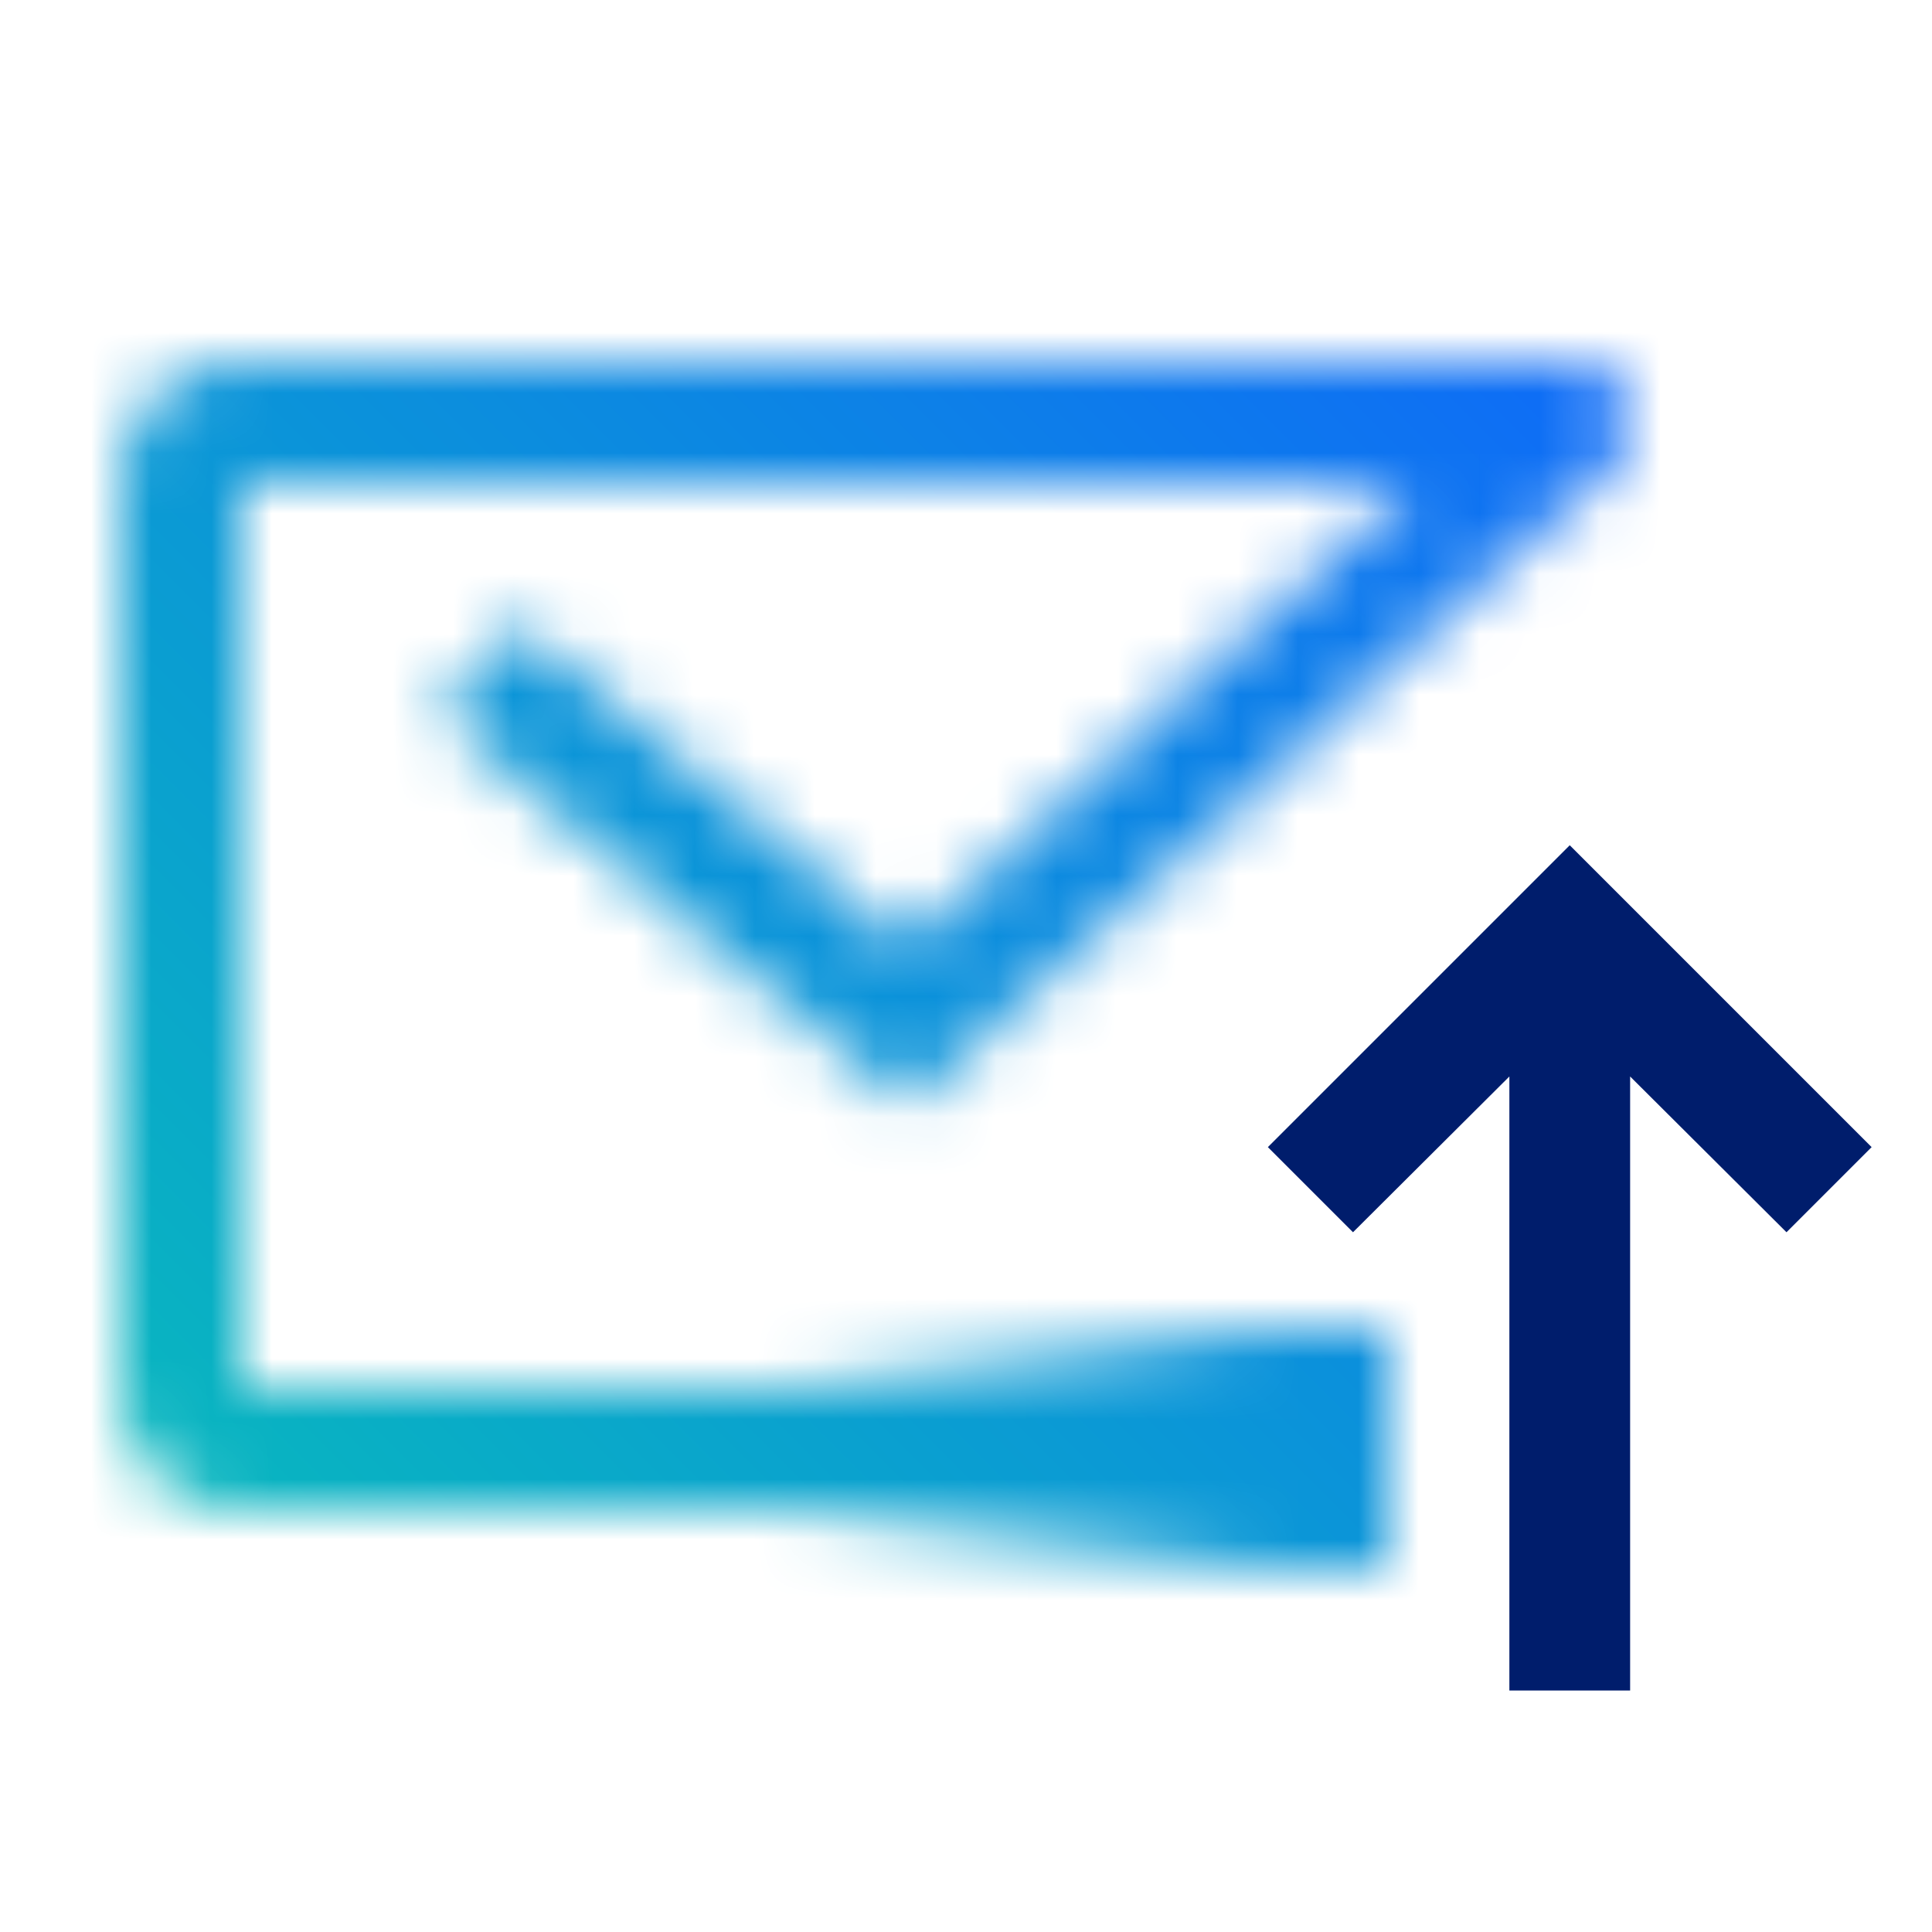<svg xmlns="http://www.w3.org/2000/svg" xmlns:xlink="http://www.w3.org/1999/xlink" viewBox="0 0 32 32"><defs><style>.cls-1{fill:#fff;}.cls-2{fill:url(#linear-gradient);}.cls-3{mask:url(#mask);}.cls-4{fill:url(#linear-gradient-2);}.cls-5{fill:#001d6c;}</style><linearGradient id="linear-gradient" x1="3698.976" y1="2764.024" x2="3698.976" y2="2754.024" gradientTransform="translate(-3680.976 -2735.024)" gradientUnits="userSpaceOnUse"><stop offset="0.2"/><stop offset="1" stop-opacity="0"/></linearGradient><mask id="mask" x="0" y="0" width="32" height="32" maskUnits="userSpaceOnUse"><path class="cls-1" d="M22,25H4a2,2,0,0,1-2-2V8A2,2,0,0,1,4,6H26a1,1,0,0,1,.673,1.74L15.028,18.326l-7.741-6.47L8.569,10.32l6.4,5.354L23.413,8H4V23H22Z"/><rect class="cls-2" x="16" y="19" width="4" height="10" transform="translate(-6 42) rotate(-90)"/></mask><linearGradient id="linear-gradient-2" y1="32" x2="32" gradientUnits="userSpaceOnUse"><stop offset="0.1" stop-color="#08bdba"/><stop offset="0.9" stop-color="#0f62fe"/></linearGradient></defs><g id="Layer_2" data-name="Layer 2"><g id="Light_theme_icons" data-name="Light theme icons"><g class="cls-3"><rect class="cls-4" width="32" height="32"/></g><polygon class="cls-5" points="25 17.83 25 28 27 28 27 17.83 29.59 20.41 31 19 26 14 21 19 22.41 20.41 25 17.83"/></g></g></svg>